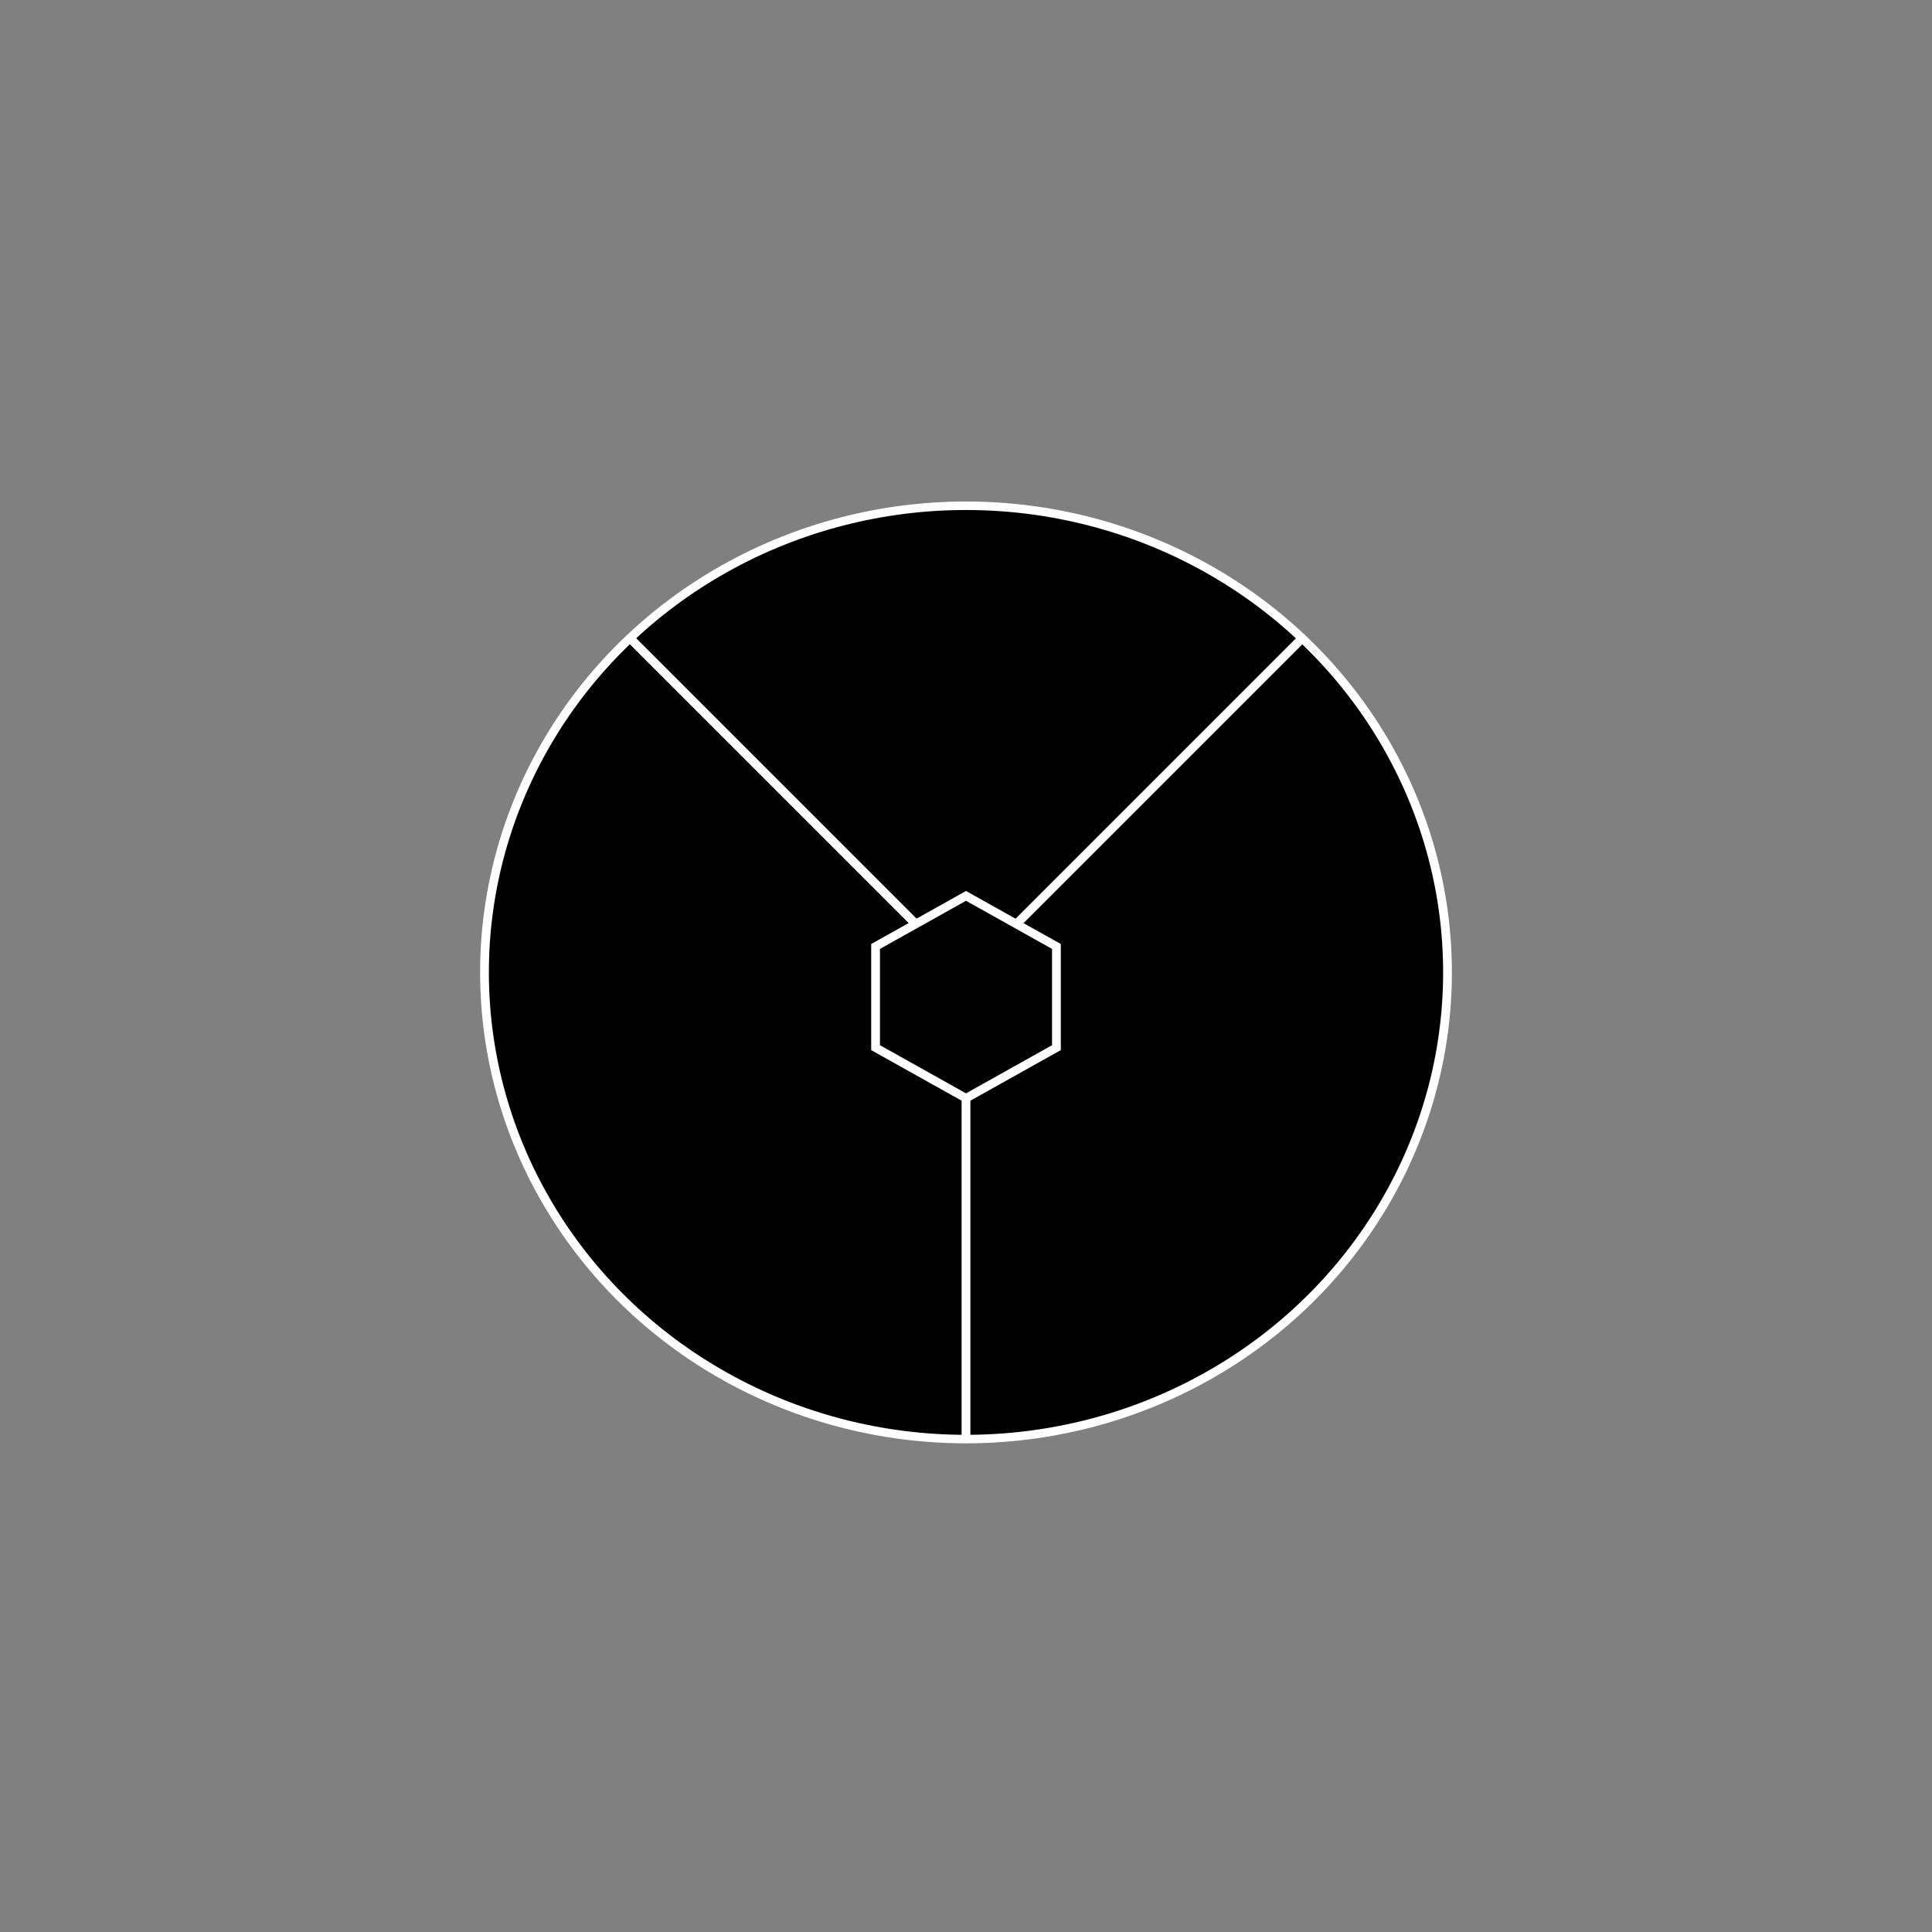 <svg id="euZSEMz7FYl1" xmlns="http://www.w3.org/2000/svg" xmlns:xlink="http://www.w3.org/1999/xlink" viewBox="0 0 300 300" shape-rendering="geometricPrecision" text-rendering="geometricPrecision"><rect x="0" y="0" width="300" height="300" fill="#808080" stroke="none"/><ellipse rx="54.896" ry="54.896" transform="matrix(1.362 0 0 1.32 150 150.996)" stroke="#fff"/><line x1="0" y1="20.047" x2="0" y2="-20.047" transform="matrix(1.362 0 0 1.32 150 197.01)" fill="none" stroke="#fff"/><line x1="0" y1="20.047" x2="0" y2="-20.047" transform="matrix(-.963-.963-1.112 1.112 179.51 121.804)" fill="none" stroke="#fffdfd"/><line x1="0" y1="20.047" x2="0" y2="-20.047" transform="matrix(-.963 0.963 1.112 1.112 120.526 121.804)" fill="none" stroke="#fff"/><polygon points="0,-11.903 10.309,-5.952 10.309,5.952 0,11.903 -10.309,5.952 -10.309,-5.952 0,-11.903" transform="matrix(1.362 0 0 1.32 150 154.823)" stroke="#fff"/></svg>

